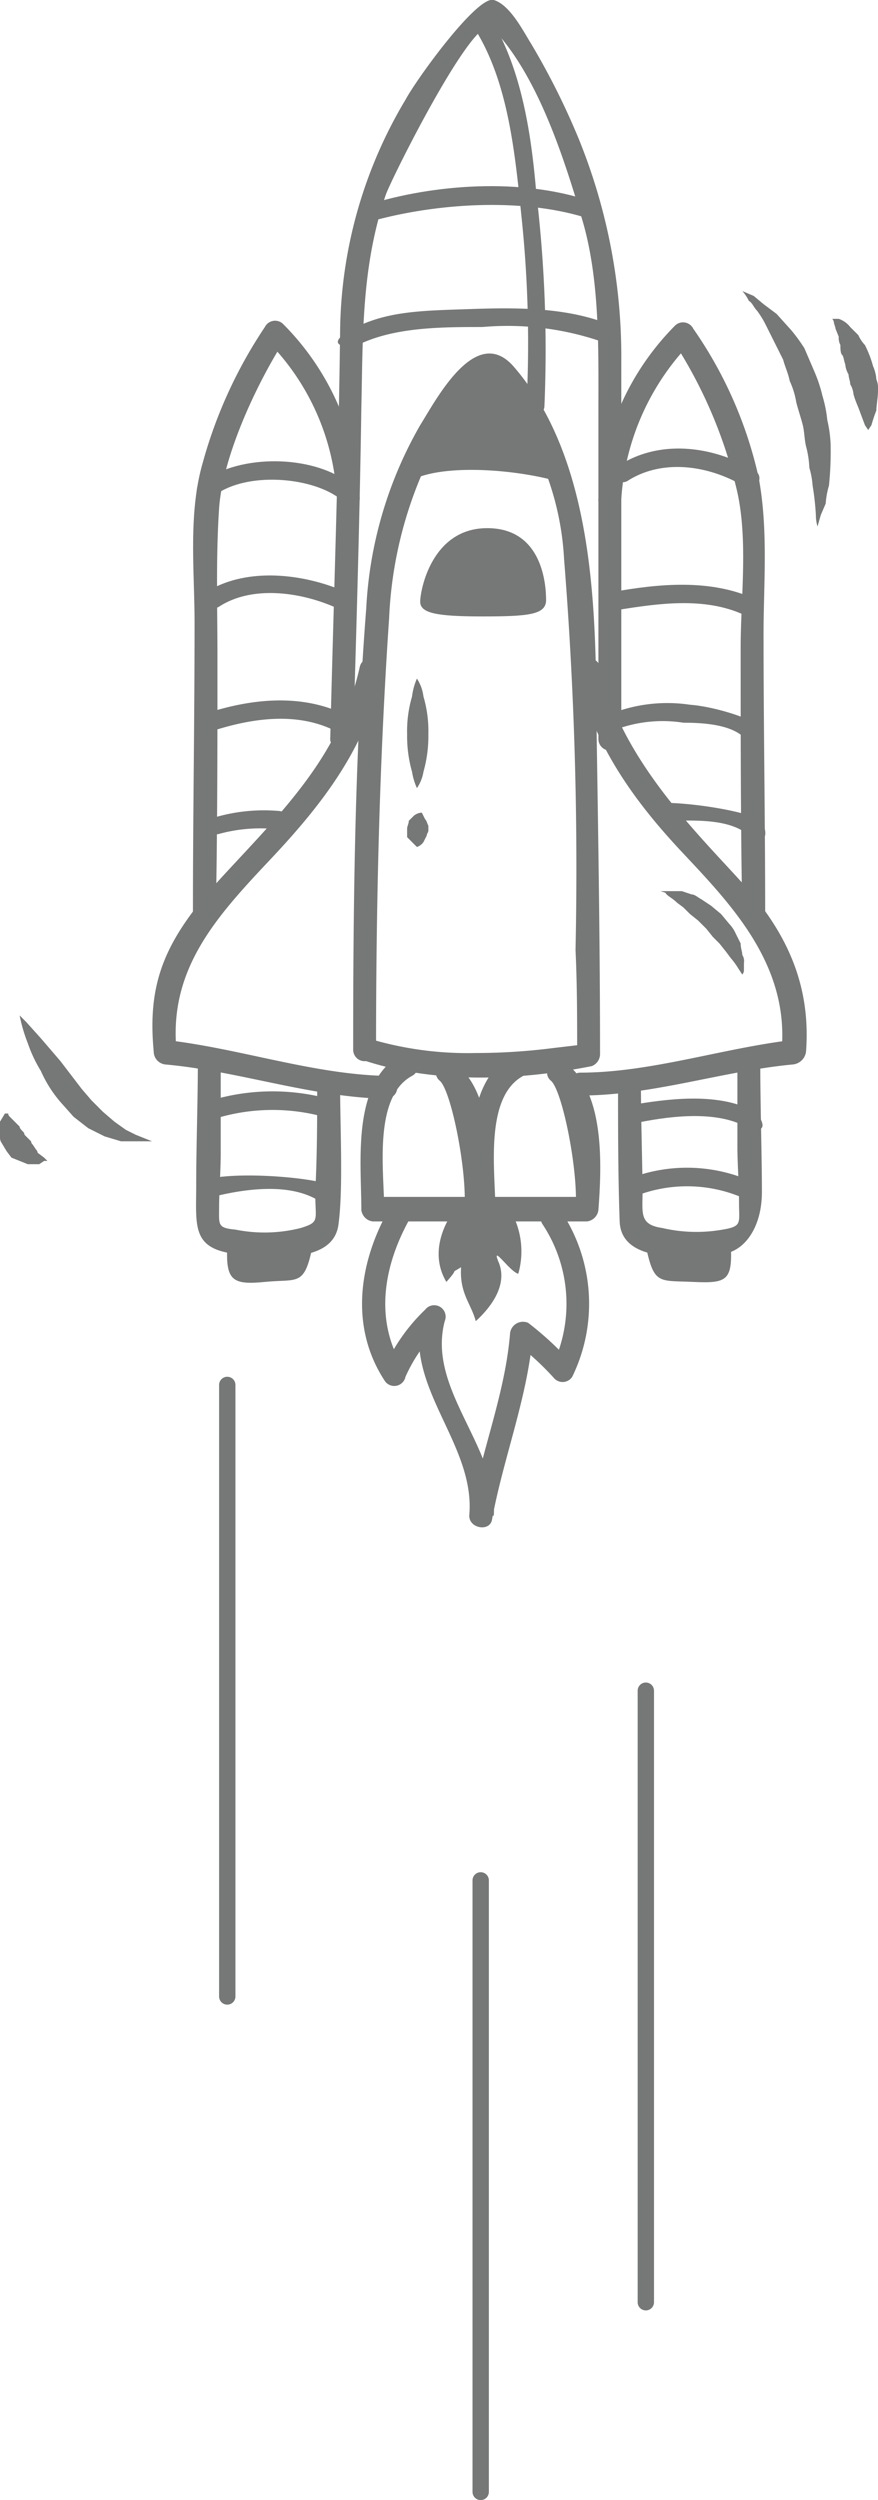 <svg id="b7bdaa60-c957-4e5d-ae75-10f69b3b11b6" data-name="分離模式" xmlns="http://www.w3.org/2000/svg" width="53.7" height="152.9" viewBox="0 0 53.7 152.9"><defs><style>.e995b5db-c8d4-40c7-afe1-eab2c5596778{fill:#767777;}</style></defs><path class="e995b5db-c8d4-40c7-afe1-eab2c5596778" d="M391.6,342.9c-4.5-.1-9-1.7-13.5-2.2a4.6,4.6,0,0,0,.7.7c-.5-5,2.4-8.2,5.7-11.7s5.8-6.8,6.9-11.4c.2-.9-1.2-1.3-1.4-.4-1.2,5.4-4.7,8.8-8.3,12.7s-4.7,6.5-4.3,10.8a.8.8,0,0,0,.7.8c4.5.4,8.9,2,13.5,2.1a.7.7,0,0,0,0-1.4Z" transform="translate(-368 -277.1)"/><path class="e995b5db-c8d4-40c7-afe1-eab2c5596778" d="M403.5,344.1c4.4,0,8.7-1.5,13-1.9a.9.9,0,0,0,.8-.8c.3-4.1-1.2-7.3-3.9-10.3s-7.4-7.5-8.7-13.2c-.2-.9-1.6-.5-1.4.4,1,4.3,3.4,7.7,6.4,10.9s6.6,6.9,6.1,12.2a2.3,2.3,0,0,0,.7-.7c-4.3.5-8.7,2-13,2a.7.7,0,0,0,0,1.4Z" transform="translate(-368 -277.1)"/><path class="e995b5db-c8d4-40c7-afe1-eab2c5596778" d="M391,341.3c0-8.8.2-17.6.8-26.4a25.1,25.1,0,0,1,3.9-12.4c.4-.6,1.7-2.9,2.7-2s2.1,3.3,2.7,4.8a17.5,17.5,0,0,1,1.4,6,237.6,237.6,0,0,1,.7,23.9c.1,2.1.1,4.3.1,6.4.6-.5.6-.7.2-.6l-1.7.2a37.1,37.1,0,0,1-4.7.3,21,21,0,0,1-6.6-.9c-.9-.3-1.2,1.1-.4,1.3,4.4,1.5,9.6,1.3,14.1.4a.8.8,0,0,0,.5-.7c0-6.4-.1-12.7-.2-19.1s.3-16.8-5.1-23c-2.3-2.6-4.7,2-5.7,3.6a25,25,0,0,0-3.3,11.2c-.7,9-.8,18-.8,27A.7.7,0,0,0,391,341.3Z" transform="translate(-368 -277.1)"/><path class="e995b5db-c8d4-40c7-afe1-eab2c5596778" d="M392.5,341.6c-3,1.8-2.4,6.5-2.4,9.5a.8.8,0,0,0,.7.7h6.3a1,1,0,0,0,.8-.7c.1-2.7.3-7.1-2-8.9-.7-.6-1.7.4-1,1s1.7,5.6,1.5,7.9l.7-.8h-6.3l.7.8c0-2.3-.7-6.9,1.7-8.2a.7.7,0,0,0-.7-1.3Z" transform="translate(-368 -277.1)"/><path class="e995b5db-c8d4-40c7-afe1-eab2c5596778" d="M399.3,341.6c-3,1.8-2.5,6.5-2.5,9.5a.9.9,0,0,0,.8.7h6.3a.8.8,0,0,0,.7-.7c.2-2.7.4-7.1-1.9-8.9-.7-.6-1.7.4-1,1s1.7,5.6,1.5,7.9l.7-.8h-6.3l.7.8c0-2.3-.7-6.9,1.7-8.2a.7.7,0,0,0-.7-1.3Z" transform="translate(-368 -277.1)"/><path class="e995b5db-c8d4-40c7-afe1-eab2c5596778" d="M392,350.7c-2,3.3-2.7,7.4-.5,10.8a.7.7,0,0,0,1.3-.2,9.7,9.7,0,0,1,2.2-3.1l-1.2-.7c-1.1,4.5,3.3,7.9,2.9,12.3,0,.8,1.3,1,1.4.2.7-3.8,2.2-7.5,2.5-11.4l-1.1.6a17,17,0,0,1,2.4,2.2.7.7,0,0,0,1.1-.1,10.2,10.2,0,0,0-.6-10c-.5-.7-1.7,0-1.2.7a8.8,8.8,0,0,1,.6,8.6l1.1-.2a19.5,19.5,0,0,0-2.6-2.4.8.8,0,0,0-1.1.6c-.3,3.8-1.8,7.3-2.4,11l1.4.2c.3-4.2-4.1-7.7-3-11.9a.7.7,0,0,0-1.2-.7,11.2,11.2,0,0,0-2.6,3.8l1.3-.2c-1.9-3-1.2-6.5.5-9.4.5-.8-.8-1.5-1.2-.7Z" transform="translate(-368 -277.1)"/><path class="e995b5db-c8d4-40c7-afe1-eab2c5596778" d="M389.6,322.2c.2-6.7.4-13.4.5-20.1.1-4.5,0-8.7,1.5-13.1.4-1.1,5.5-11.3,6.5-10.2,2.8,2.9,4.4,8,5.5,11.7s1,7.9,1,11.9v19.9a.7.7,0,0,0,1.4,0V299.2a35.4,35.4,0,0,0-2.6-13.6,44.8,44.8,0,0,0-2.9-5.8c-.5-.8-1.3-2.4-2.3-2.7s-4.7,4.8-5.4,6.1a28.1,28.1,0,0,0-4,14.3c-.1,8.2-.4,16.5-.6,24.7-.1.9,1.4.9,1.4,0Z" transform="translate(-368 -277.1)"/><path class="e995b5db-c8d4-40c7-afe1-eab2c5596778" d="M381.2,333c.1-5.2.1-10.4.1-15.7,0-3-.1-6.1.1-9.1s2.1-7.3,4-10.3h-1.1a14.7,14.7,0,0,1,4.3,9.6c0,.9,1.5.9,1.4,0a16.1,16.1,0,0,0-4.7-10.6.7.7,0,0,0-1.1.2,28.4,28.4,0,0,0-3.8,8.3c-.9,3.1-.5,6.6-.5,9.8,0,5.9-.1,11.8-.1,17.7a.7.7,0,0,0,1.4,0Z" transform="translate(-368 -277.1)"/><path class="e995b5db-c8d4-40c7-afe1-eab2c5596778" d="M380.1,342.1c0,2.5-.1,5-.1,7.5s-.3,3.9,2.5,4.2,5.9.4,6.2-1.8.1-5.9.1-8.7a.7.7,0,0,0-1.4,0c0,2.1,0,4.2-.1,6.3s.4,2.2-.9,2.6a9,9,0,0,1-4,.1c-1.1-.1-1-.3-1-1.3s.1-2.3.1-3.4v-5.5a.7.7,0,0,0-1.4,0Z" transform="translate(-368 -277.1)"/><path class="e995b5db-c8d4-40c7-afe1-eab2c5596778" d="M381.9,353.3c-.1,2.1.3,2.4,2.3,2.2s2.4.3,2.9-2.1Z" transform="translate(-368 -277.1)"/><path class="e995b5db-c8d4-40c7-afe1-eab2c5596778" d="M414.8,333c0-5.7-.1-11.4-.1-17.1,0-3.1.3-6.4-.3-9.6a25.6,25.6,0,0,0-4-9.1.7.7,0,0,0-1.1-.2,16.2,16.2,0,0,0-4.7,10.6c-.1.9,1.4.9,1.4,0a15.2,15.2,0,0,1,4.3-9.6h-1.1a28.6,28.6,0,0,1,3.8,8.8c.8,3.1.3,6.8.3,9.9,0,5.5,0,10.9.1,16.4a.7.7,0,0,0,1.4,0Z" transform="translate(-368 -277.1)"/><path class="e995b5db-c8d4-40c7-afe1-eab2c5596778" d="M413.1,342.1v5.1c0,1.1.1,2.3.1,3.5s.2,1.4-1,1.6a9.2,9.2,0,0,1-3.7-.1c-1.4-.2-1.2-.9-1.2-2.2s-.1-4.5-.1-6.7a.7.7,0,0,0-1.4,0c0,2.8,0,5.7.1,8.5s4.8,2.1,6.2,2,2.5-1.6,2.5-3.8-.1-5.3-.1-7.9a.7.7,0,0,0-1.4,0Z" transform="translate(-368 -277.1)"/><path class="e995b5db-c8d4-40c7-afe1-eab2c5596778" d="M412.7,353.2c.1,2.2-.2,2.4-2.3,2.3s-2.4.2-2.9-2.2Z" transform="translate(-368 -277.1)"/><path class="e995b5db-c8d4-40c7-afe1-eab2c5596778" d="M381,307.5c1.8-1.5,5.6-1.3,7.5-.1s1.1-.6.5-1c-2.3-1.5-6.6-1.5-8.8.3-.5.5.3,1.3.8.8Z" transform="translate(-368 -277.1)"/><path class="e995b5db-c8d4-40c7-afe1-eab2c5596778" d="M381.4,314.2c2-1.3,4.9-.9,7,0s1.2-.7.5-1c-2.4-1-5.7-1.4-8.1,0-.6.4,0,1.4.6,1Z" transform="translate(-368 -277.1)"/><path class="e995b5db-c8d4-40c7-afe1-eab2c5596778" d="M381,321.8c2.5-.8,5.3-1.2,7.7.1.7.3,1.2-.7.6-1-2.7-1.4-5.8-1.1-8.6-.2a.6.6,0,0,0,.3,1.1Z" transform="translate(-368 -277.1)"/><path class="e995b5db-c8d4-40c7-afe1-eab2c5596778" d="M381.4,328.1a9.6,9.6,0,0,1,3.4-.3c.7.1,1-1,.3-1.1a10.7,10.7,0,0,0-4,.4c-.7.1-.4,1.2.3,1Z" transform="translate(-368 -277.1)"/><path class="e995b5db-c8d4-40c7-afe1-eab2c5596778" d="M381.2,345.5a11.9,11.9,0,0,1,6.2-.2.6.6,0,0,0,.3-1.1,13.1,13.1,0,0,0-6.8.2c-.6.3-.3,1.3.3,1.1Z" transform="translate(-368 -277.1)"/><path class="e995b5db-c8d4-40c7-afe1-eab2c5596778" d="M381,350.3c2-.5,4.8-.9,6.6.3s1.2-.6.6-1-5.2-.9-7.5-.4a.6.6,0,0,0,.3,1.1Z" transform="translate(-368 -277.1)"/><path class="e995b5db-c8d4-40c7-afe1-eab2c5596778" d="M406.4,306.5c2.2-1.4,5.1-.9,7.2.4.6.4,1.2-.6.6-1-2.5-1.5-5.8-2-8.4-.3a.5.5,0,1,0,.6.9Z" transform="translate(-368 -277.1)"/><path class="e995b5db-c8d4-40c7-afe1-eab2c5596778" d="M405.8,314.4c2.5-.4,5.3-.8,7.7.3.7.3,1.2-.7.6-1-2.7-1.2-5.8-.9-8.6-.4-.7.1-.4,1.2.3,1.1Z" transform="translate(-368 -277.1)"/><path class="e995b5db-c8d4-40c7-afe1-eab2c5596778" d="M406,321.6a8.2,8.2,0,0,1,3.8-.3c1.2,0,3,.1,3.8,1s1.3-.3.8-.8-2.8-1.2-4.2-1.3a9.4,9.4,0,0,0-4.7.5c-.7.2-.1,1.2.5.9Z" transform="translate(-368 -277.1)"/><path class="e995b5db-c8d4-40c7-afe1-eab2c5596778" d="M408.6,327.3c1.6,0,3.8-.2,5.1.8s1.3-.3.8-.8-3.9-1.1-5.9-1.1a.6.6,0,0,0,0,1.1Z" transform="translate(-368 -277.1)"/><path class="e995b5db-c8d4-40c7-afe1-eab2c5596778" d="M406.8,345.8c1.9-.4,4.7-.8,6.6.1s1.2-.6.6-.9c-2.2-1.1-5.2-.7-7.5-.3-.7.1-.4,1.2.3,1.1Z" transform="translate(-368 -277.1)"/><path class="e995b5db-c8d4-40c7-afe1-eab2c5596778" d="M407,350.2a8.6,8.6,0,0,1,6.3.1c.7.3.9-.8.3-1.1a9.7,9.7,0,0,0-6.9-.1.6.6,0,0,0,.3,1.1Z" transform="translate(-368 -277.1)"/><path class="e995b5db-c8d4-40c7-afe1-eab2c5596778" d="M397,278.8c2.1,3.3,2.5,7.7,2.9,11.6a73.7,73.7,0,0,1,.3,11.5c-.1.8,1.1.8,1.1,0a80.8,80.8,0,0,0-.5-13c-.3-3.6-.9-7.6-2.8-10.7-.4-.6-1.4,0-1,.6Z" transform="translate(-368 -277.1)"/><path class="e995b5db-c8d4-40c7-afe1-eab2c5596778" d="M391.2,290.5c3.9-1,9-1.3,12.9,0,.6.3.9-.8.3-1-4.1-1.5-9.4-1.2-13.5,0-.7.1-.4,1.2.3,1Z" transform="translate(-368 -277.1)"/><path class="e995b5db-c8d4-40c7-afe1-eab2c5596778" d="M390.1,298.1c2.2-1,5-1,7.4-1a17.7,17.7,0,0,1,7.6,1,.6.6,0,0,0,.3-1.1c-2.6-1.1-5.7-1.1-8.6-1s-5.1.1-7.2,1.2-.1,1.3.5.9Z" transform="translate(-368 -277.1)"/><path class="e995b5db-c8d4-40c7-afe1-eab2c5596778" d="M393.3,306.4c2.2-1,6.8-.5,9,.2-.2-1.7-2.4-7.4-4.4-7.2S393.3,306.4,393.3,306.4Z" transform="translate(-368 -277.1)"/><path class="e995b5db-c8d4-40c7-afe1-eab2c5596778" d="M393.7,313.9c0-.7.7-4.5,4.1-4.5s3.6,3.5,3.6,4.4-1.1,1-3.9,1S393.7,314.6,393.7,313.9Z" transform="translate(-368 -277.1)"/><path class="e995b5db-c8d4-40c7-afe1-eab2c5596778" d="M408.4,331.6h1.3l.6.2c.2,0,.4.2.6.3l.6.4.6.5.5.6a2.1,2.1,0,0,1,.4.6l.3.6c0,.3.1.5.1.7a.7.7,0,0,1,.1.5v.4a.4.4,0,0,1-.1.3l-.2-.3a5,5,0,0,0-.5-.7l-.3-.4-.4-.5-.4-.4-.4-.5-.5-.5-.5-.4-.4-.4-.4-.3c-.3-.3-.6-.4-.7-.6Z" transform="translate(-368 -277.1)"/><path class="e995b5db-c8d4-40c7-afe1-eab2c5596778" d="M393.5,318.6a2.6,2.6,0,0,1,.4,1.1,7.5,7.5,0,0,1,.3,2.3,8,8,0,0,1-.3,2.3,2.5,2.5,0,0,1-.4,1,3.9,3.9,0,0,1-.3-1,8,8,0,0,1-.3-2.3,7.5,7.5,0,0,1,.3-2.3A3.9,3.9,0,0,1,393.5,318.6Z" transform="translate(-368 -277.1)"/><path class="e995b5db-c8d4-40c7-afe1-eab2c5596778" d="M393.5,328.9l-.3-.3-.3-.3v-.5c0-.2.1-.3.1-.5l.3-.3a.8.8,0,0,1,.5-.2l.2.4c.1.1.1.2.2.4v.3c0,.1-.1.2-.1.3l-.2.4A.8.8,0,0,1,393.5,328.9Z" transform="translate(-368 -277.1)"/><path class="e995b5db-c8d4-40c7-afe1-eab2c5596778" d="M413.4,294.9l.7.3.6.5.4.3.4.3.9,1a10.5,10.5,0,0,1,.8,1.1l.6,1.4a8.8,8.8,0,0,1,.5,1.5,8,8,0,0,1,.3,1.5,7.8,7.8,0,0,1,.2,1.4,20.1,20.1,0,0,1-.1,2.6,5.2,5.2,0,0,0-.2,1.1l-.3.7-.2.7a2.4,2.4,0,0,1-.1-.7,16.2,16.2,0,0,0-.2-1.8,5.2,5.2,0,0,0-.2-1.1,5.9,5.9,0,0,0-.2-1.3c-.1-.4-.1-.9-.2-1.3s-.3-1-.4-1.4a5,5,0,0,0-.4-1.3c-.1-.5-.3-.9-.4-1.3l-.6-1.2-.5-1a5.6,5.6,0,0,0-.5-.8c-.2-.2-.3-.5-.5-.6A2.5,2.5,0,0,0,413.4,294.9Z" transform="translate(-368 -277.1)"/><path class="e995b5db-c8d4-40c7-afe1-eab2c5596778" d="M369.2,339.2l.4.4.9,1,1.2,1.4,1.3,1.7.6.7.7.7.7.6.7.5.6.3.5.2.5.2h-1.9l-1-.3-1-.5-.9-.7-.8-.9a7.6,7.6,0,0,1-1.2-1.9,8.5,8.5,0,0,1-.8-1.7A9.7,9.7,0,0,1,369.2,339.2Z" transform="translate(-368 -277.1)"/><path class="e995b5db-c8d4-40c7-afe1-eab2c5596778" d="M368.5,345.2a.3.3,0,0,0,.1.2l.4.4.2.2c0,.1.1.2.2.3a.3.3,0,0,1,.1.2l.2.2.2.2a.3.3,0,0,0,.1.2l.2.3a.3.3,0,0,1,.1.2l.4.3.2.2h-.2l-.3.2h-.7l-.5-.2-.5-.2-.3-.4-.3-.5a.6.6,0,0,1-.1-.4v-.9l.3-.5Z" transform="translate(-368 -277.1)"/><path class="e995b5db-c8d4-40c7-afe1-eab2c5596778" d="M418.9,296.6h.4a1.5,1.5,0,0,1,.7.5l.5.5a2.1,2.1,0,0,0,.4.6,6.9,6.9,0,0,1,.5,1.3,2.4,2.4,0,0,1,.2.8,1.5,1.5,0,0,1,.1.7c0,.4-.1.9-.1,1.2a9.2,9.2,0,0,0-.3.9l-.2.3-.2-.3-.3-.8c-.1-.3-.3-.7-.4-1.1a1.4,1.4,0,0,0-.2-.6c0-.2-.1-.4-.1-.6a1.4,1.4,0,0,1-.2-.6c-.1-.3-.1-.5-.2-.6s-.1-.4-.1-.6a.9.9,0,0,1-.1-.5l-.2-.5c0-.1-.1-.3-.1-.4A.4.4,0,0,0,418.9,296.6Z" transform="translate(-368 -277.1)"/><path class="e995b5db-c8d4-40c7-afe1-eab2c5596778" d="M395.8,351.1s-1.8,2.2-.5,4.4c.9-1,.1-.4.9-.9-.1,1.6.6,2.2.9,3.3,1.2-1.1,1.9-2.4,1.4-3.6s.7.6,1.2.7a5,5,0,0,0-.5-3.9Z" transform="translate(-368 -277.1)"/><path class="e995b5db-c8d4-40c7-afe1-eab2c5596778" d="M381.9,399.7a.5.5,0,0,1-.5-.5V361.8a.5.5,0,0,1,1,0v37.4A.5.5,0,0,1,381.9,399.7Z" transform="translate(-368 -277.1)"/><path class="e995b5db-c8d4-40c7-afe1-eab2c5596778" d="M397.4,430a.5.5,0,0,1-.5-.5V392.1a.5.5,0,0,1,.5-.5.5.5,0,0,1,.5.5v37.4A.5.5,0,0,1,397.4,430Z" transform="translate(-368 -277.1)"/><path class="e995b5db-c8d4-40c7-afe1-eab2c5596778" d="M407.5,418.4a.5.5,0,0,1-.5-.5V380.5a.5.5,0,0,1,.5-.5.5.5,0,0,1,.5.5v37.4A.5.5,0,0,1,407.5,418.4Z" transform="translate(-368 -277.1)"/></svg>